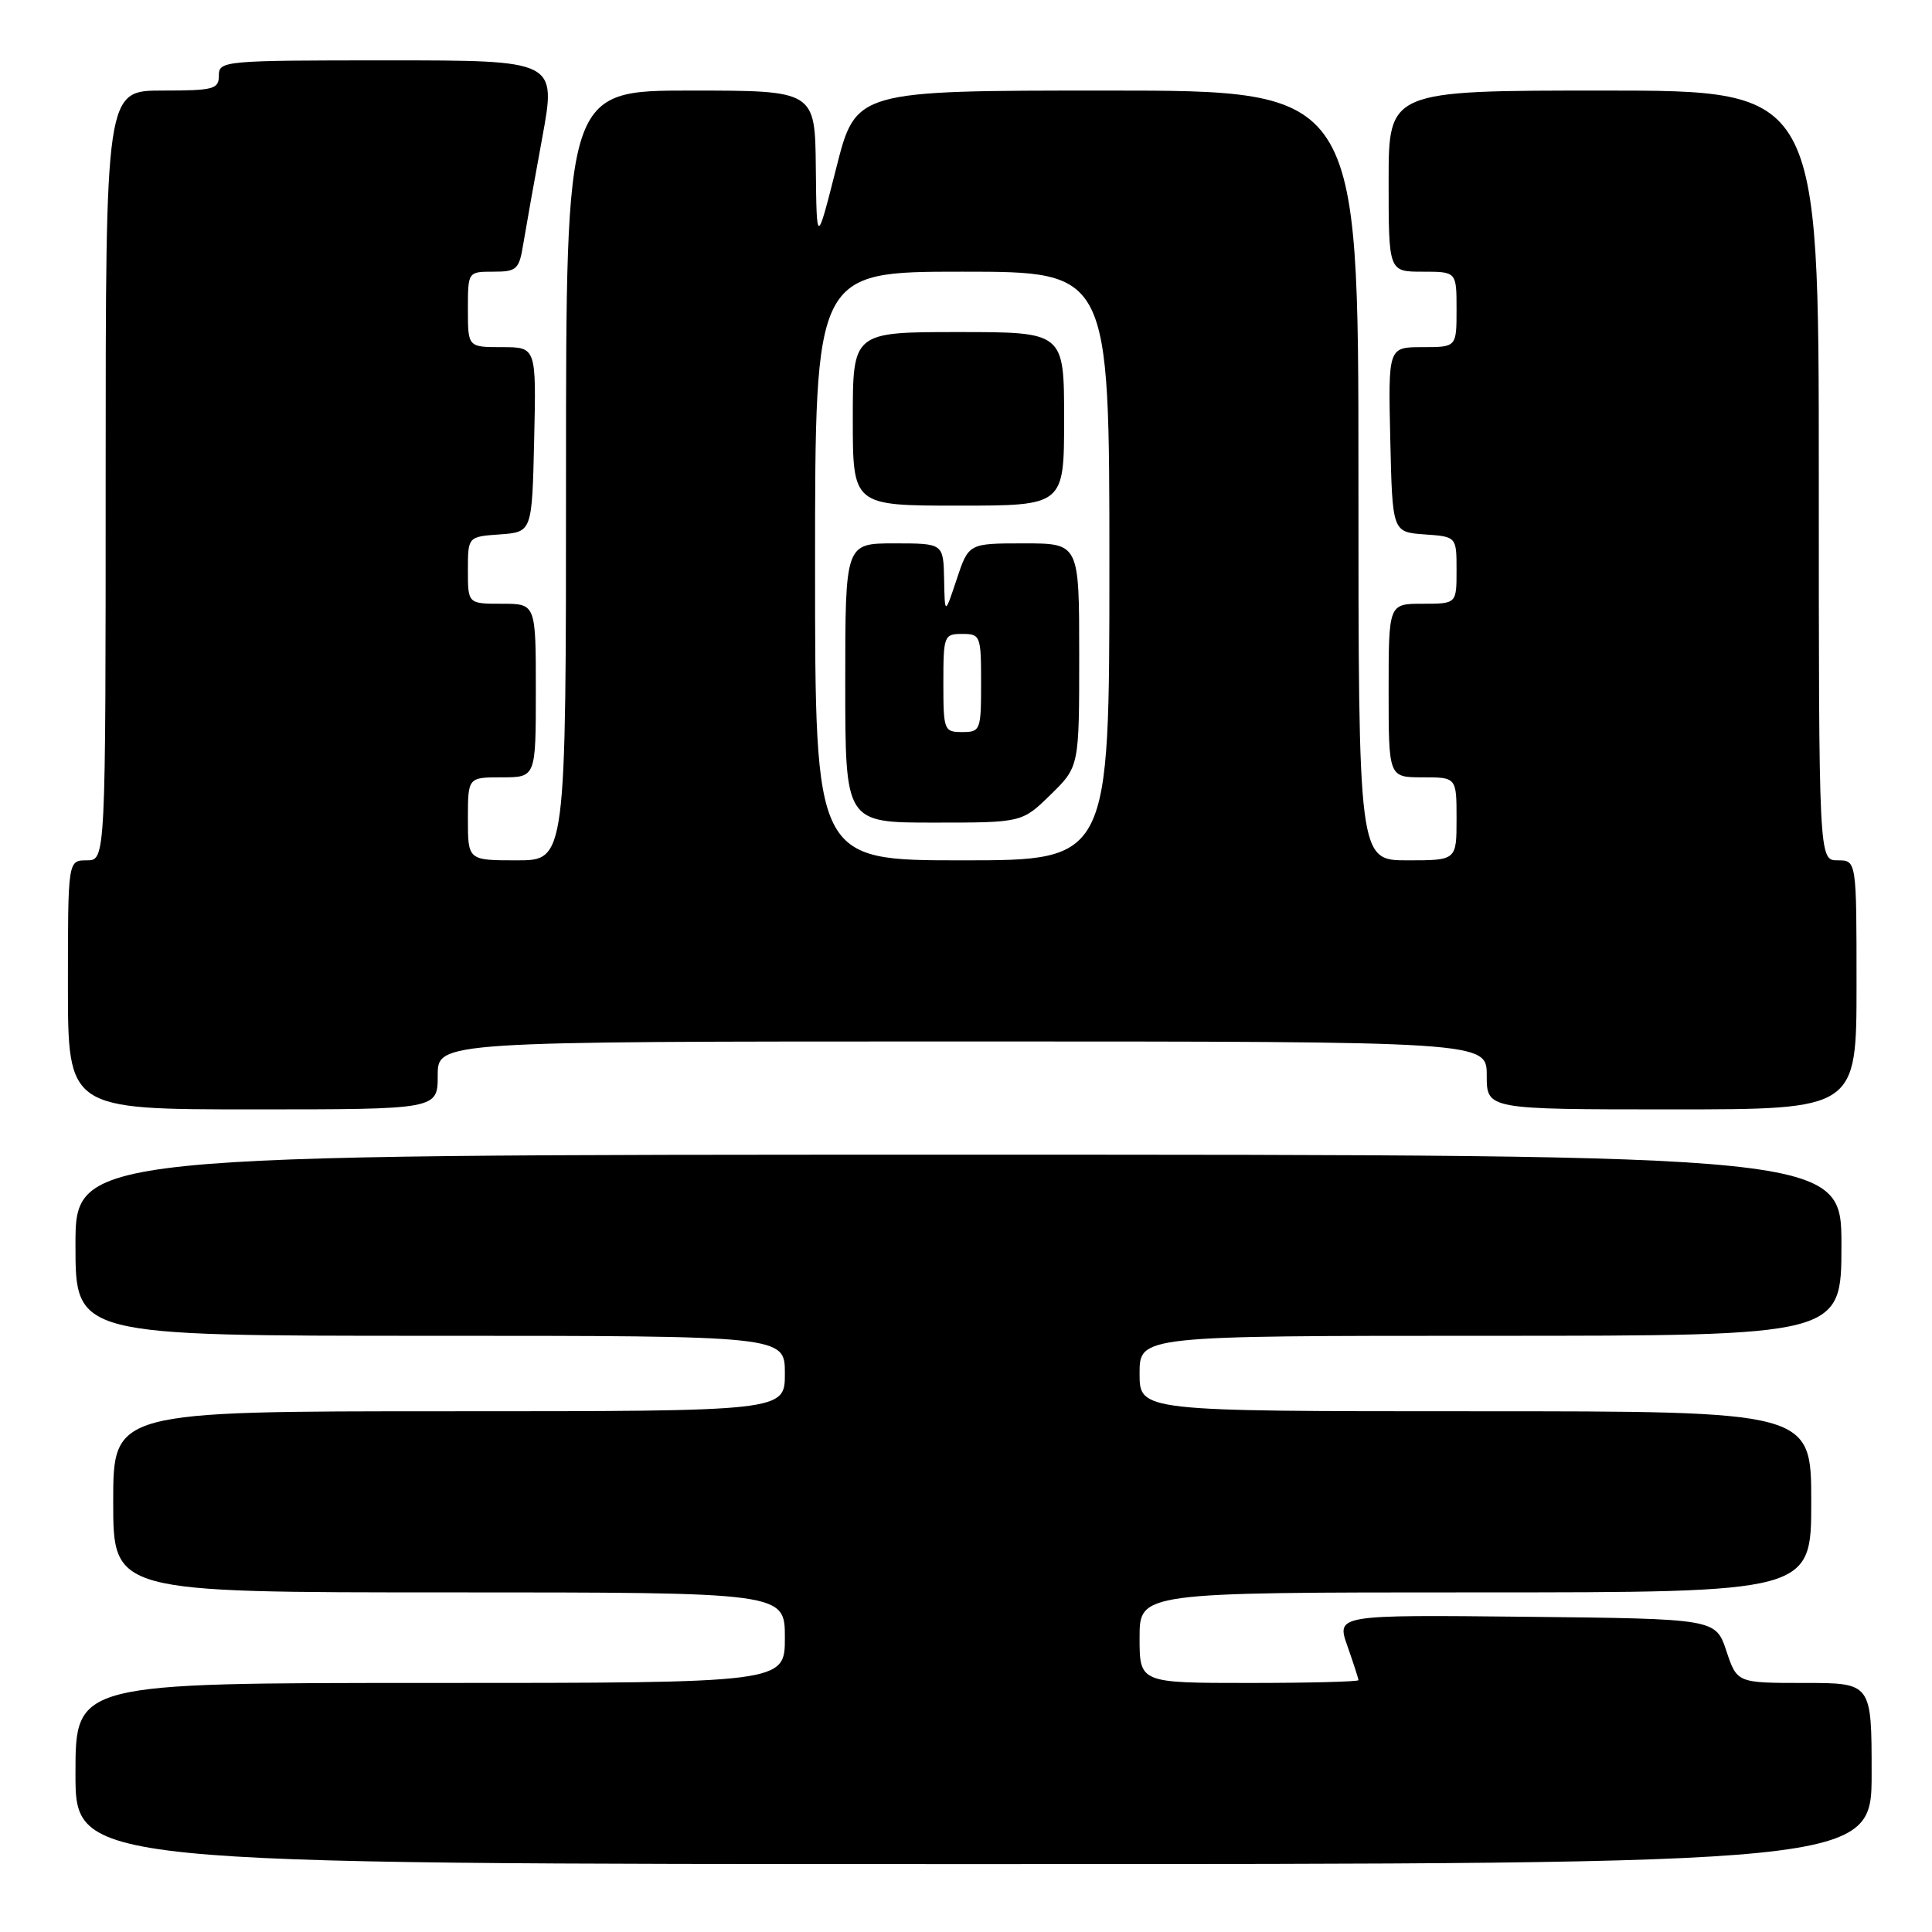 <?xml version="1.0" encoding="UTF-8" standalone="no"?>
<!DOCTYPE svg PUBLIC "-//W3C//DTD SVG 1.1//EN" "http://www.w3.org/Graphics/SVG/1.1/DTD/svg11.dtd" >
<svg xmlns="http://www.w3.org/2000/svg" xmlns:xlink="http://www.w3.org/1999/xlink" version="1.1" viewBox="0 0 256 256">
 <g >
 <path fill="currentColor"
d=" M 248.00 235.00 C 248.00 223.00 248.00 223.00 239.08 223.00 C 230.17 223.00 230.17 223.00 228.75 218.75 C 227.33 214.50 227.33 214.50 202.21 214.23 C 177.08 213.97 177.08 213.97 178.54 218.11 C 179.34 220.39 180.00 222.42 180.00 222.63 C 180.00 222.83 173.47 223.00 165.50 223.00 C 151.00 223.00 151.00 223.00 151.00 217.00 C 151.00 211.00 151.00 211.00 195.50 211.00 C 240.00 211.00 240.00 211.00 240.00 199.00 C 240.00 187.00 240.00 187.00 195.50 187.00 C 151.00 187.00 151.00 187.00 151.00 182.00 C 151.00 177.00 151.00 177.00 197.50 177.00 C 244.00 177.00 244.00 177.00 244.00 165.00 C 244.00 153.00 244.00 153.00 127.00 153.00 C 10.00 153.00 10.00 153.00 10.00 165.00 C 10.00 177.00 10.00 177.00 57.00 177.00 C 104.00 177.00 104.00 177.00 104.00 182.00 C 104.00 187.00 104.00 187.00 59.50 187.00 C 15.00 187.00 15.00 187.00 15.00 199.00 C 15.00 211.00 15.00 211.00 59.50 211.00 C 104.00 211.00 104.00 211.00 104.00 217.00 C 104.00 223.00 104.00 223.00 57.00 223.00 C 10.00 223.00 10.00 223.00 10.00 235.00 C 10.00 247.00 10.00 247.00 129.00 247.00 C 248.00 247.00 248.00 247.00 248.00 235.00 Z  M 58.00 142.50 C 58.00 138.00 58.00 138.00 127.50 138.00 C 197.00 138.00 197.00 138.00 197.00 142.50 C 197.00 147.00 197.00 147.00 221.50 147.00 C 246.00 147.00 246.00 147.00 246.00 130.50 C 246.00 114.00 246.00 114.00 243.50 114.00 C 241.00 114.00 241.00 114.00 241.00 63.00 C 241.00 12.00 241.00 12.00 212.50 12.00 C 184.00 12.00 184.00 12.00 184.00 24.00 C 184.00 36.00 184.00 36.00 188.50 36.00 C 193.00 36.00 193.00 36.00 193.00 41.00 C 193.00 46.00 193.00 46.00 188.47 46.00 C 183.94 46.00 183.94 46.00 184.22 58.25 C 184.50 70.50 184.50 70.50 188.75 70.81 C 193.00 71.11 193.00 71.11 193.00 75.56 C 193.00 80.00 193.00 80.00 188.50 80.00 C 184.00 80.00 184.00 80.00 184.00 91.50 C 184.00 103.00 184.00 103.00 188.50 103.00 C 193.00 103.00 193.00 103.00 193.00 108.50 C 193.00 114.00 193.00 114.00 186.50 114.00 C 180.00 114.00 180.00 114.00 180.00 63.00 C 180.00 12.00 180.00 12.00 146.70 12.00 C 113.40 12.00 113.40 12.00 110.81 22.25 C 108.21 32.50 108.21 32.50 108.10 22.25 C 108.00 12.00 108.00 12.00 91.50 12.00 C 75.00 12.00 75.00 12.00 75.00 63.00 C 75.00 114.00 75.00 114.00 68.50 114.00 C 62.00 114.00 62.00 114.00 62.00 108.50 C 62.00 103.00 62.00 103.00 66.50 103.00 C 71.00 103.00 71.00 103.00 71.00 91.50 C 71.00 80.00 71.00 80.00 66.50 80.00 C 62.00 80.00 62.00 80.00 62.00 75.56 C 62.00 71.11 62.00 71.11 66.25 70.81 C 70.50 70.50 70.50 70.50 70.78 58.25 C 71.06 46.00 71.06 46.00 66.53 46.00 C 62.00 46.00 62.00 46.00 62.00 41.00 C 62.00 36.00 62.00 36.00 65.37 36.00 C 68.49 36.00 68.79 35.72 69.35 32.25 C 69.69 30.19 70.81 23.89 71.85 18.25 C 73.73 8.00 73.73 8.00 51.37 8.00 C 29.67 8.00 29.00 8.06 29.00 10.00 C 29.00 11.82 28.33 12.00 21.50 12.00 C 14.00 12.00 14.00 12.00 14.00 63.00 C 14.00 114.00 14.00 114.00 11.50 114.00 C 9.00 114.00 9.00 114.00 9.00 130.50 C 9.00 147.00 9.00 147.00 33.50 147.00 C 58.00 147.00 58.00 147.00 58.00 142.50 Z  M 108.00 75.00 C 108.00 36.00 108.00 36.00 127.50 36.00 C 147.00 36.00 147.00 36.00 147.00 75.00 C 147.00 114.00 147.00 114.00 127.50 114.00 C 108.00 114.00 108.00 114.00 108.00 75.00 Z  M 139.21 105.30 C 143.00 101.59 143.00 101.59 143.00 86.80 C 143.00 72.00 143.00 72.00 135.68 72.00 C 128.35 72.00 128.35 72.00 126.77 76.75 C 125.19 81.50 125.19 81.50 125.10 76.75 C 125.00 72.00 125.00 72.00 118.50 72.00 C 112.00 72.00 112.00 72.00 112.00 90.50 C 112.00 109.00 112.00 109.00 123.71 109.00 C 135.42 109.00 135.42 109.00 139.21 105.30 Z  M 141.00 55.50 C 141.00 44.00 141.00 44.00 127.00 44.00 C 113.00 44.00 113.00 44.00 113.00 55.50 C 113.00 67.00 113.00 67.00 127.00 67.00 C 141.00 67.00 141.00 67.00 141.00 55.50 Z  M 125.00 90.50 C 125.00 84.23 125.09 84.00 127.50 84.00 C 129.91 84.00 130.00 84.23 130.00 90.50 C 130.00 96.77 129.91 97.00 127.50 97.00 C 125.09 97.00 125.00 96.77 125.00 90.50 Z "/>
</g>
</svg>